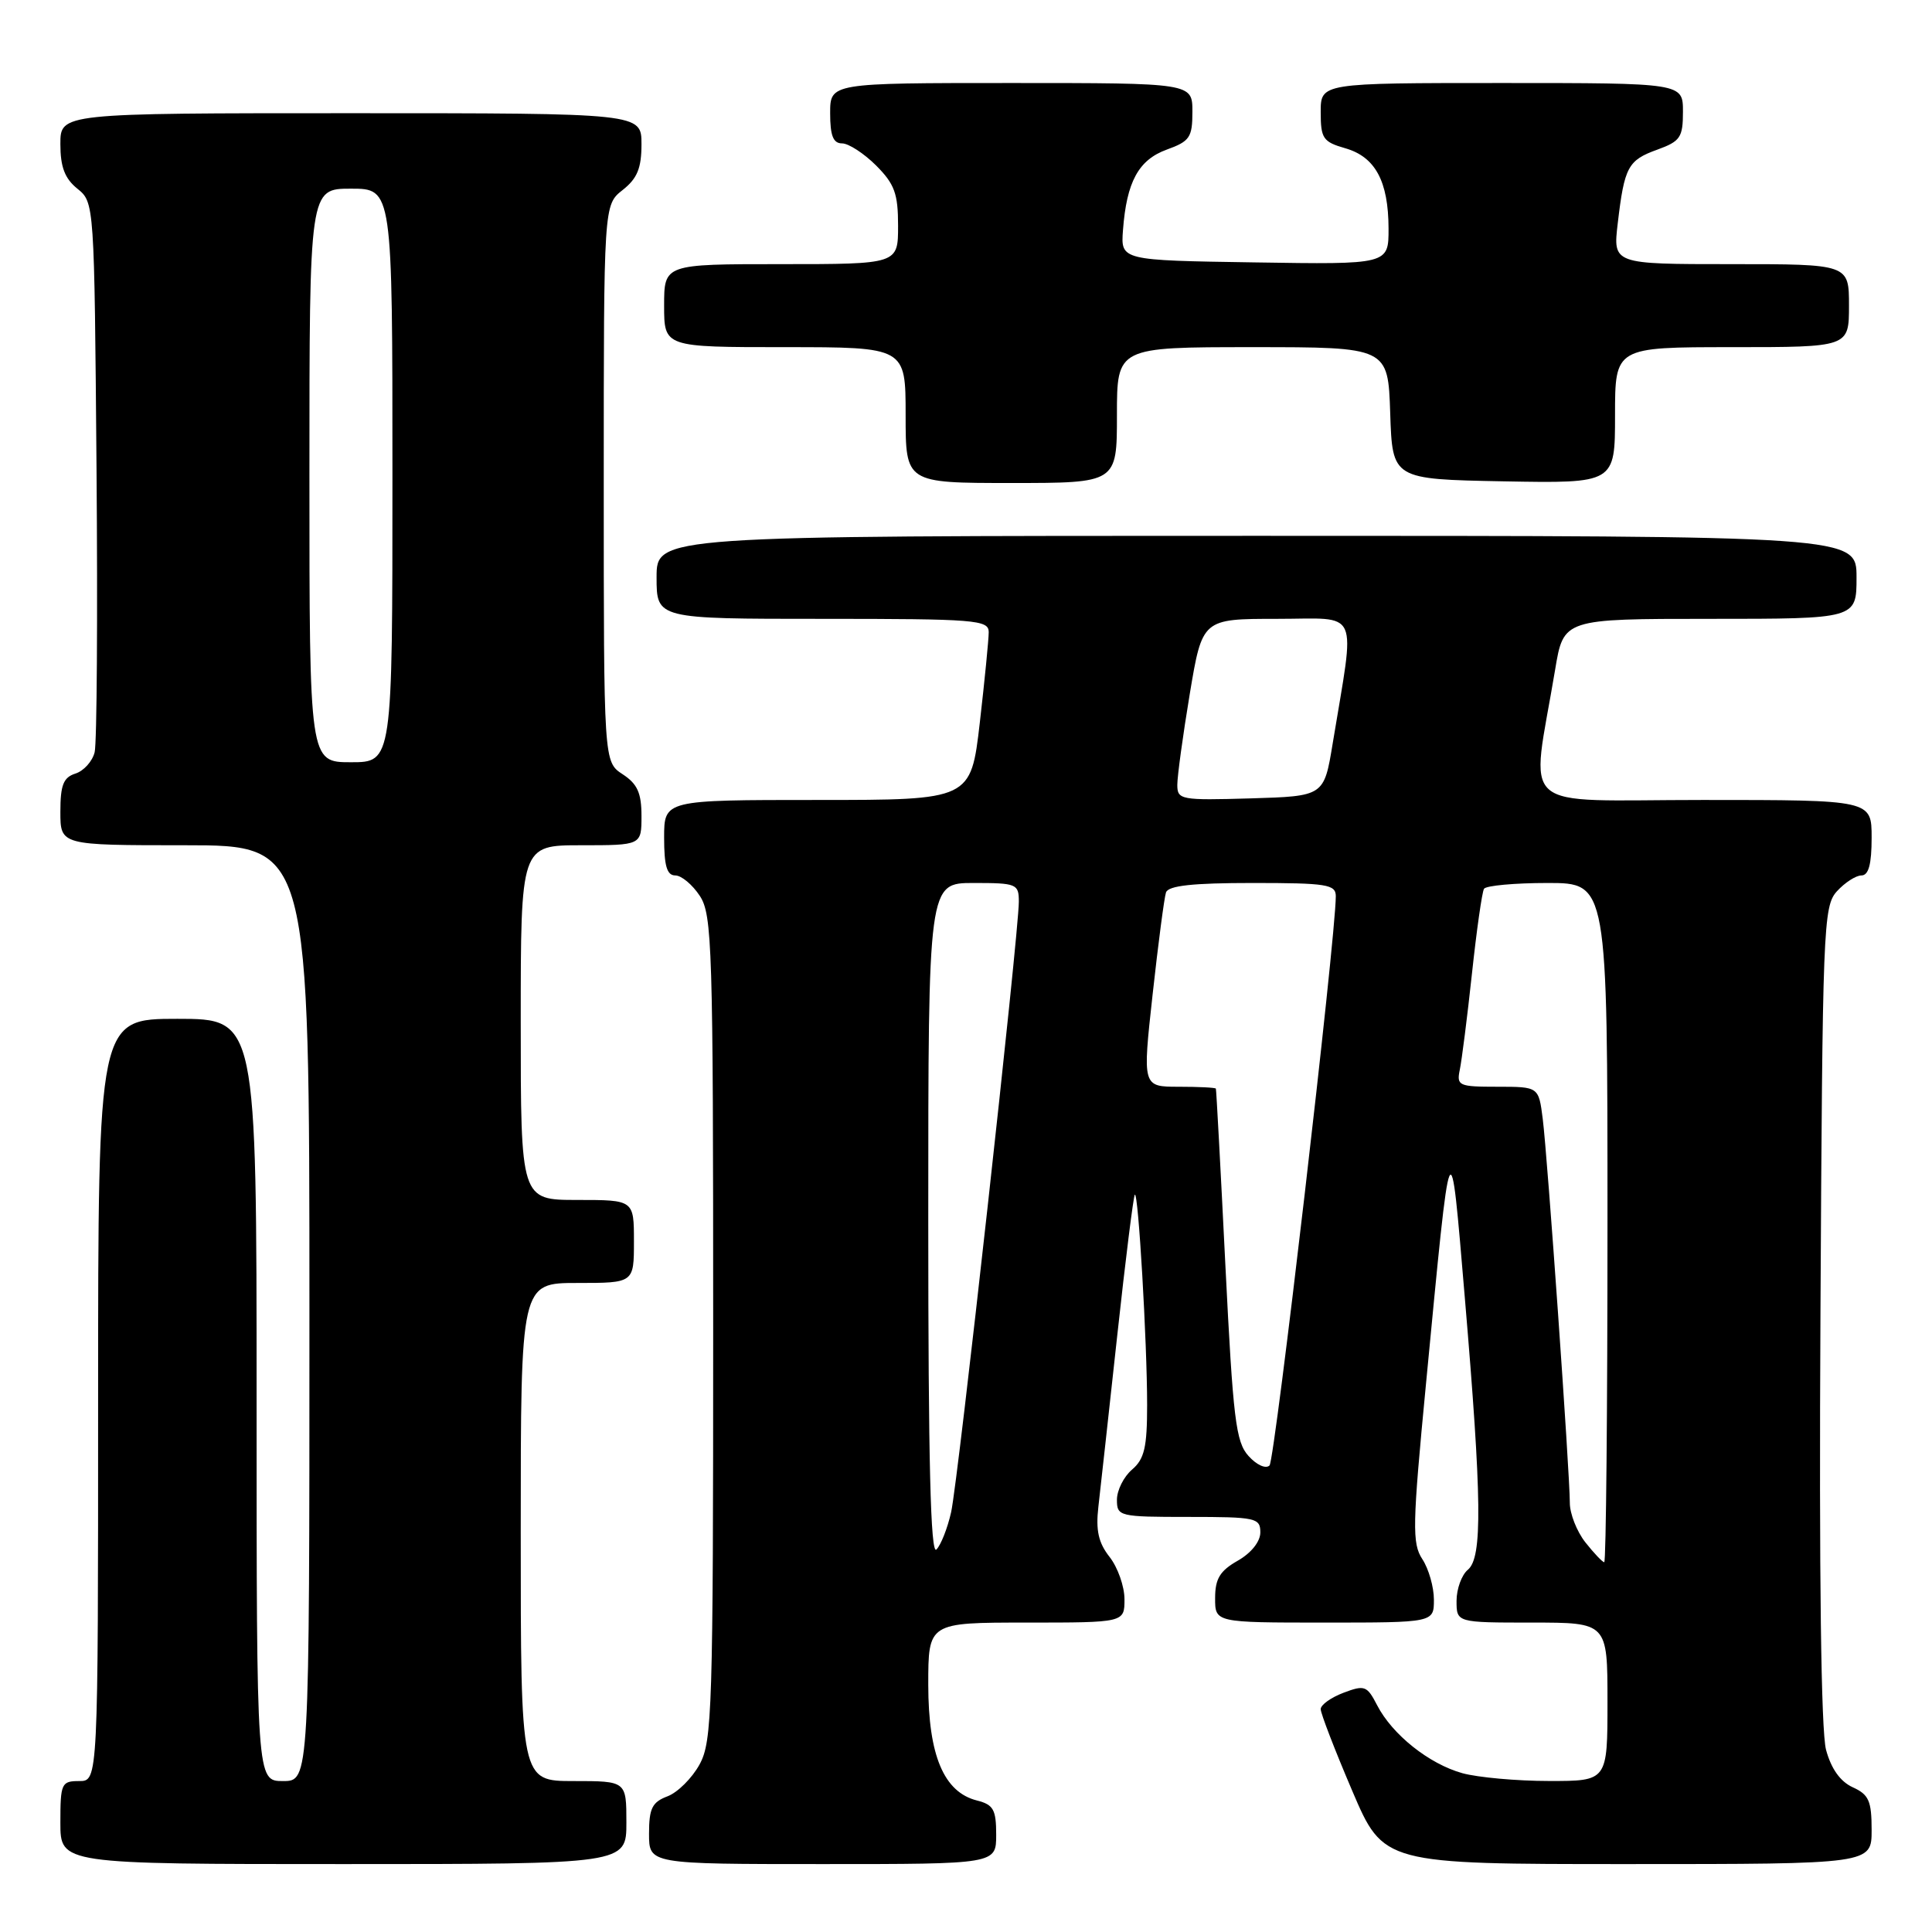 <?xml version="1.0" encoding="UTF-8" standalone="no"?>
<!DOCTYPE svg PUBLIC "-//W3C//DTD SVG 1.1//EN" "http://www.w3.org/Graphics/SVG/1.1/DTD/svg11.dtd" >
<svg xmlns="http://www.w3.org/2000/svg" xmlns:xlink="http://www.w3.org/1999/xlink" version="1.1" viewBox="0 0 256 256">
 <g >
 <path fill="currentColor"
d=" M 83.00 241.50 C 83.00 236.00 83.00 236.00 76.00 236.00 C 69.00 236.00 69.00 236.00 69.00 203.00 C 69.00 170.00 69.00 170.00 76.50 170.00 C 84.00 170.00 84.00 170.00 84.00 164.50 C 84.00 159.00 84.00 159.00 76.50 159.00 C 69.00 159.00 69.00 159.00 69.00 135.50 C 69.00 112.00 69.00 112.00 77.00 112.00 C 85.00 112.00 85.00 112.00 85.00 108.12 C 85.00 105.07 84.46 103.87 82.50 102.59 C 80.00 100.95 80.00 100.95 80.00 64.05 C 80.00 27.15 80.00 27.15 82.50 25.18 C 84.44 23.65 85.00 22.29 85.00 19.11 C 85.00 15.00 85.00 15.00 46.50 15.00 C 8.00 15.00 8.00 15.00 8.00 19.09 C 8.00 22.12 8.58 23.65 10.25 25.00 C 12.50 26.82 12.50 26.88 12.79 62.16 C 12.95 81.60 12.84 98.48 12.54 99.68 C 12.24 100.88 11.10 102.15 10.00 102.50 C 8.40 103.01 8.00 104.01 8.00 107.57 C 8.00 112.00 8.00 112.00 24.50 112.00 C 41.00 112.00 41.00 112.00 41.00 174.00 C 41.00 236.00 41.00 236.00 37.50 236.00 C 34.00 236.00 34.00 236.00 34.00 185.50 C 34.00 135.00 34.00 135.00 23.50 135.00 C 13.00 135.00 13.00 135.00 13.00 185.50 C 13.00 236.00 13.00 236.00 10.50 236.00 C 8.14 236.00 8.00 236.30 8.00 241.50 C 8.00 247.00 8.00 247.00 45.50 247.00 C 83.00 247.00 83.00 247.00 83.00 241.50 Z  M 132.00 243.11 C 132.00 239.78 131.63 239.13 129.47 238.58 C 125.06 237.48 123.01 232.60 123.00 223.25 C 123.00 215.00 123.00 215.00 136.00 215.00 C 149.00 215.00 149.00 215.00 149.00 211.91 C 149.00 210.21 148.11 207.69 147.03 206.31 C 145.55 204.43 145.18 202.79 145.54 199.66 C 145.81 197.37 146.92 187.20 148.03 177.06 C 149.13 166.92 150.19 158.48 150.37 158.30 C 150.83 157.84 152.00 177.88 152.00 186.17 C 152.00 191.78 151.64 193.33 150.00 194.73 C 148.90 195.67 148.00 197.47 148.00 198.72 C 148.00 200.93 148.28 201.00 157.50 201.00 C 166.41 201.00 167.00 201.13 167.00 203.05 C 167.00 204.27 165.80 205.78 164.01 206.80 C 161.65 208.14 161.01 209.19 161.01 211.75 C 161.00 215.00 161.00 215.00 175.50 215.00 C 190.00 215.00 190.00 215.00 190.00 211.96 C 190.00 210.30 189.31 207.88 188.47 206.60 C 187.10 204.50 187.14 202.21 188.95 183.38 C 192.31 148.36 192.13 148.77 194.10 172.00 C 196.36 198.68 196.45 206.38 194.50 208.00 C 193.68 208.68 193.00 210.54 193.00 212.12 C 193.00 215.00 193.00 215.00 203.00 215.00 C 213.00 215.00 213.00 215.00 213.00 225.50 C 213.00 236.00 213.00 236.00 205.25 235.99 C 200.99 235.99 195.83 235.52 193.78 234.96 C 189.36 233.73 184.49 229.85 182.48 225.96 C 181.14 223.36 180.82 223.24 178.02 224.30 C 176.36 224.93 175.00 225.90 175.00 226.47 C 175.00 227.04 176.87 231.89 179.16 237.25 C 183.32 247.00 183.32 247.00 215.66 247.00 C 248.00 247.00 248.00 247.00 248.00 242.48 C 248.00 238.62 247.63 237.79 245.49 236.82 C 243.84 236.06 242.64 234.37 241.96 231.86 C 241.30 229.40 241.03 208.81 241.22 174.12 C 241.49 122.73 241.59 120.11 243.40 118.10 C 244.45 116.95 245.92 116.00 246.65 116.00 C 247.60 116.00 248.00 114.52 248.00 111.00 C 248.00 106.00 248.00 106.00 225.65 106.00 C 200.55 106.00 202.85 108.02 206.06 88.75 C 207.18 82.00 207.18 82.00 226.59 82.00 C 246.00 82.00 246.00 82.00 246.00 76.50 C 246.00 71.00 246.00 71.00 166.50 71.00 C 87.00 71.00 87.00 71.00 87.00 76.50 C 87.00 82.00 87.00 82.00 109.00 82.00 C 129.28 82.00 131.00 82.14 131.01 83.75 C 131.01 84.71 130.48 90.11 129.83 95.75 C 128.64 106.00 128.64 106.00 108.32 106.00 C 88.00 106.00 88.00 106.00 88.00 111.00 C 88.00 114.74 88.37 116.00 89.48 116.00 C 90.29 116.00 91.75 117.22 92.73 118.71 C 94.37 121.21 94.50 125.42 94.50 175.96 C 94.50 226.57 94.37 230.74 92.70 233.79 C 91.71 235.60 89.80 237.51 88.45 238.02 C 86.41 238.79 86.00 239.62 86.00 242.98 C 86.00 247.00 86.00 247.00 109.00 247.00 C 132.00 247.00 132.00 247.00 132.00 243.11 Z  M 148.00 55.00 C 148.00 46.00 148.00 46.00 165.96 46.00 C 183.92 46.00 183.92 46.00 184.21 54.75 C 184.50 63.50 184.50 63.50 199.25 63.78 C 214.00 64.05 214.00 64.05 214.00 55.03 C 214.00 46.00 214.00 46.00 229.50 46.00 C 245.00 46.00 245.00 46.00 245.00 40.50 C 245.00 35.00 245.00 35.00 229.36 35.00 C 213.72 35.00 213.72 35.00 214.36 29.59 C 215.24 22.11 215.71 21.23 219.60 19.83 C 222.65 18.72 223.00 18.21 223.00 14.80 C 223.00 11.00 223.00 11.00 199.00 11.00 C 175.00 11.00 175.00 11.00 175.00 14.86 C 175.00 18.34 175.31 18.80 178.24 19.64 C 182.23 20.78 183.97 24.00 183.99 30.27 C 184.00 35.05 184.00 35.05 166.25 34.77 C 148.50 34.50 148.50 34.50 148.80 30.50 C 149.28 24.09 150.86 21.18 154.61 19.82 C 157.65 18.72 158.00 18.21 158.00 14.80 C 158.00 11.00 158.00 11.00 134.00 11.00 C 110.00 11.00 110.00 11.00 110.00 15.00 C 110.00 17.98 110.40 19.00 111.58 19.00 C 112.44 19.00 114.47 20.32 116.08 21.92 C 118.54 24.39 119.00 25.65 119.00 29.92 C 119.00 35.00 119.00 35.00 103.50 35.00 C 88.00 35.00 88.00 35.00 88.00 40.50 C 88.00 46.00 88.00 46.00 104.00 46.00 C 120.00 46.00 120.00 46.00 120.00 55.00 C 120.00 64.00 120.00 64.00 134.00 64.00 C 148.00 64.00 148.00 64.00 148.00 55.00 Z  M 41.00 63.00 C 41.00 25.00 41.00 25.00 46.50 25.00 C 52.00 25.00 52.00 25.00 52.00 63.00 C 52.00 101.00 52.00 101.00 46.50 101.00 C 41.00 101.00 41.00 101.00 41.00 63.00 Z  M 210.07 204.37 C 208.93 202.92 208.00 200.55 208.01 199.12 C 208.01 195.25 205.05 153.19 204.42 148.25 C 203.88 144.00 203.88 144.00 198.42 144.00 C 193.29 144.00 192.99 143.87 193.43 141.75 C 193.69 140.51 194.42 134.78 195.04 129.02 C 195.66 123.25 196.38 118.19 196.64 117.77 C 196.90 117.35 200.69 117.00 205.06 117.00 C 213.00 117.00 213.00 117.00 213.00 162.00 C 213.00 186.75 212.81 207.00 212.57 207.00 C 212.34 207.00 211.21 205.81 210.07 204.37 Z  M 123.00 161.70 C 123.00 117.00 123.00 117.00 129.00 117.00 C 134.72 117.00 135.00 117.12 135.00 119.48 C 135.00 123.68 126.95 196.27 126.03 200.37 C 125.55 202.50 124.67 204.73 124.08 205.32 C 123.31 206.09 123.00 193.69 123.00 161.70 Z  M 165.44 192.93 C 163.75 191.07 163.39 188.09 162.37 167.66 C 161.74 154.92 161.17 144.39 161.11 144.25 C 161.05 144.11 158.84 144.00 156.19 144.00 C 151.38 144.00 151.38 144.00 152.73 131.75 C 153.47 125.01 154.27 118.94 154.50 118.25 C 154.82 117.35 158.04 117.00 165.97 117.00 C 175.81 117.00 177.00 117.19 177.00 118.75 C 177.00 124.23 168.93 193.47 168.22 194.18 C 167.73 194.67 166.51 194.12 165.44 192.93 Z  M 156.00 103.99 C 156.00 102.85 156.74 97.43 157.65 91.95 C 159.31 82.00 159.31 82.00 169.21 82.00 C 180.36 82.00 179.59 80.26 176.59 98.50 C 175.44 105.50 175.44 105.50 165.72 105.79 C 156.45 106.06 156.00 105.98 156.00 103.99 Z "/>
</g>
</svg>